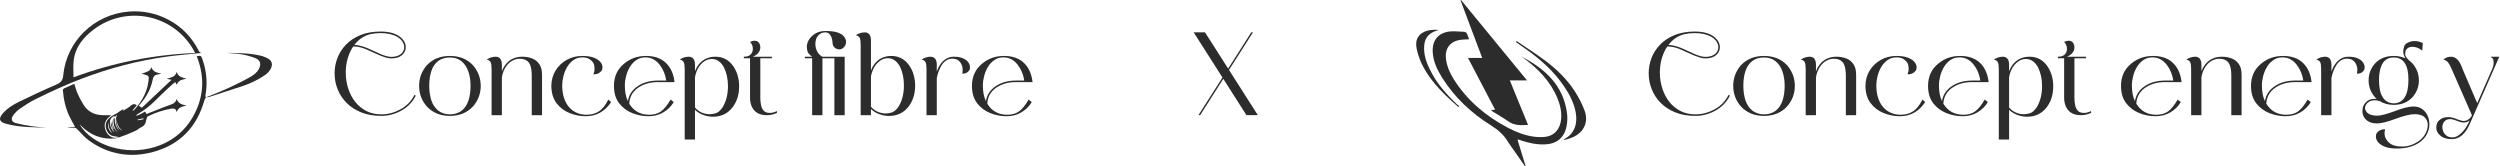 <svg width="662" height="44" viewBox="0 0 662 44" fill="none" xmlns="http://www.w3.org/2000/svg">
<g clip-path="url(#clip0_86_603)">
<path d="M54.512 25.774L54.521 25.782C54.521 25.782 54.514 25.779 54.512 25.776V25.774Z" fill="#2C2C2C"/>
<path d="M54.512 25.774C54.463 25.629 54.352 25.475 54.383 25.343C54.987 22.116 54.716 18.787 53.597 15.7C53.244 14.695 53.246 14.694 52.086 14.883C54.047 19.743 54.082 24.597 51.882 29.375C49.681 34.152 45.995 37.396 40.966 38.938C33.3 41.287 24.538 38.517 21.137 33.045C21.15 33.045 21.172 33.026 21.177 33.031C21.267 33.109 21.358 33.19 21.441 33.272C23.91 35.785 26.889 36.958 30.425 36.662C30.74 36.627 31.05 36.554 31.347 36.446C32.035 36.211 32.721 35.968 33.396 35.697C34.293 35.332 35.193 34.968 36.063 34.546C36.532 34.319 36.909 33.896 37.386 33.702C37.664 33.593 37.913 33.422 38.116 33.204C38.319 32.985 38.469 32.724 38.556 32.439C38.687 32.066 38.735 31.665 38.858 31.289C38.918 31.108 39.018 30.873 39.178 30.8C41.074 29.855 43.095 29.18 45.18 28.797C45.943 28.665 46.581 28.637 46.795 29.701C47.209 28.413 48.2 28.19 49.39 27.996C48.239 27.647 47.151 27.483 46.804 26.18C46.73 26.5 46.575 26.795 46.355 27.039C46.135 27.282 45.857 27.467 45.546 27.575C44.924 27.814 44.292 28.024 43.67 28.267C42.258 28.814 40.849 29.381 39.441 29.931C39.226 30.015 39.018 30.119 38.801 30.212C38.652 29.953 38.535 29.751 38.409 29.528C38.019 29.757 37.669 29.988 37.298 30.176C36.927 30.364 36.562 30.494 36.194 30.654L36.105 30.454C36.212 30.38 36.313 30.295 36.425 30.232C38.124 29.257 39.686 28.063 41.07 26.68C42.189 25.55 43.355 24.451 44.516 23.358C45.105 22.804 45.731 22.29 46.379 21.724C46.555 22.006 46.681 22.202 46.819 22.432C47.267 21.409 47.598 21.204 49.366 20.839C48.298 20.521 47.15 20.382 46.808 19.017C46.425 20.416 45.228 20.541 44.12 20.858L45.418 21.137L37.569 28.531L36.8 28.024C36.81 27.969 36.827 27.916 36.85 27.865C36.941 27.758 37.04 27.661 37.131 27.556C38.706 25.731 39.882 23.699 40.379 21.32C40.629 20.122 40.859 19.871 42.087 19.64C42.257 19.61 42.428 19.592 42.748 19.548C41.596 19.21 40.474 19.052 40.104 17.786C39.701 18.742 39.701 18.742 37.512 19.538C38.017 19.646 38.514 19.787 39.001 19.96C39.11 20.023 39.203 20.111 39.272 20.218C39.341 20.324 39.383 20.444 39.396 20.57C39.236 23.932 37.736 26.701 35.511 29.137C35.401 29.22 35.278 29.283 35.147 29.324L35.096 29.236L36.254 27.83C35.606 27.467 35.161 27.492 34.632 27.989C34.053 28.523 33.305 28.876 32.63 29.308L32.563 29.227C32.608 29.139 32.651 29.052 32.759 28.835C32.393 29.044 32.133 29.177 31.89 29.337C31.454 29.619 31.056 29.974 30.593 30.193C29.891 30.526 29.237 30.913 28.723 31.49C28.04 32.257 27.794 33.155 28.125 34.152C28.456 35.149 29.062 35.904 30.193 36.071C30.572 36.129 30.949 36.192 31.328 36.253C31.328 36.305 31.336 36.359 31.341 36.412C30.967 36.444 30.575 36.562 30.222 36.49C28.846 36.215 28.114 35.249 27.802 33.971C27.49 32.692 28.064 31.69 29.014 30.865L29.449 30.493C28.563 30.493 27.757 30.529 26.958 30.493C24.865 30.378 23.184 29.491 22.081 27.688C21.498 26.739 20.978 25.753 20.523 24.736C20.171 23.94 19.97 23.089 19.68 22.188C18.802 22.584 17.936 22.984 17.059 23.366C16.739 23.506 16.632 23.707 16.661 24.058C16.861 26.459 17.397 28.774 18.454 30.95C18.884 31.837 19.388 32.687 19.869 33.577L17.747 33.71C18.317 33.818 18.899 33.849 19.477 33.8C19.957 33.754 20.214 33.975 20.528 34.299C21.526 35.324 22.476 36.441 23.628 37.262C28.762 40.925 34.502 41.863 40.515 40.247C47.628 38.336 52.137 33.633 54.123 26.551C54.179 26.384 54.254 26.224 54.347 26.074C54.4 25.978 54.455 25.884 54.507 25.788L54.517 25.797C54.517 25.797 54.517 25.797 54.517 25.787L54.512 25.774ZM37.949 31.326C37.969 31.413 37.989 31.502 38.009 31.59L36.49 31.856L36.447 31.636L37.949 31.326ZM32.369 34.587C31.312 34.17 30.671 32.759 30.884 31.345C30.903 32.611 31.295 33.714 32.369 34.587ZM28.744 32.358C28.619 33.426 28.994 34.334 29.68 35.199C28.79 34.705 28.335 33.305 28.747 32.356L28.744 32.358ZM31.09 34.05C30.657 33.346 30.358 32.598 30.413 31.743C30.405 31.551 30.375 31.36 30.324 31.174L30.038 31.444C30.05 31.853 30.038 32.265 30.082 32.671C30.188 33.583 30.606 34.43 31.266 35.07C30.146 34.248 29.715 33.127 29.857 31.757C29.523 32.565 29.784 33.327 30.084 34.087L29.875 34.133C29.7 33.453 29.524 32.775 29.371 32.174C29.2 33.179 29.638 34.085 30.348 34.976C29.635 34.574 29.176 33.592 29.099 32.644C29.032 31.807 29.349 31.224 30.058 30.808C30.305 30.662 30.34 30.685 30.358 31.034C30.502 30.865 30.645 30.697 30.788 30.526L30.94 30.569C30.354 32.079 30.748 33.38 31.626 34.633C31.429 34.456 31.249 34.261 31.09 34.05Z" fill="#2C2C2C"/>
<path d="M53.407 14.026C53.544 14.03 53.681 14.017 53.813 13.985L53.407 14.026ZM52.587 13.37C50.789 9.867 48.181 7.123 44.694 5.276C41.395 3.495 37.64 2.732 33.904 3.083C24.922 3.879 17.603 10.926 16.749 19.911C16.608 21.377 16.039 21.922 14.806 22.447C11.506 23.855 8.25 25.379 5.025 26.954C3.413 27.741 1.873 28.706 0.689 30.098C-0.43 31.426 -0.192 32.267 1.475 32.735C5.053 33.74 8.738 33.711 12.396 33.776C11.117 33.673 9.838 33.632 8.578 33.448C7.097 33.249 5.629 32.961 4.182 32.587C3.048 32.281 2.805 31.459 3.517 30.517C3.994 29.856 4.575 29.275 5.237 28.797C6.601 27.867 7.997 26.949 9.476 26.222C13.45 24.269 17.472 22.412 21.617 20.836C29.024 18.025 36.628 16.011 44.484 14.953C47.407 14.56 50.353 14.331 53.415 14.023C52.998 14.007 52.785 13.752 52.587 13.37ZM19.463 20.485C19.463 19.028 19.357 17.659 19.482 16.312C19.832 12.542 22.029 9.875 24.945 7.712C26.994 6.184 29.35 5.111 31.852 4.568C34.353 4.024 36.943 4.022 39.446 4.561C41.949 5.101 44.306 6.169 46.358 7.695C48.41 9.22 50.11 11.166 51.341 13.402C51.436 13.574 51.512 13.756 51.65 14.039C40.643 14.457 29.776 16.633 19.463 20.485Z" fill="#2C2C2C"/>
<path d="M54.512 25.774H54.552L54.52 25.787L54.511 25.779L54.512 25.774Z" fill="#2C2C2C"/>
<path d="M71.755 18.076C71.388 18.83 70.818 19.469 70.108 19.92C68.337 21.116 66.409 22.065 64.379 22.739C61.411 23.733 58.431 24.694 55.452 25.655C55.183 25.721 54.907 25.758 54.629 25.765H54.56C58.535 24.233 62.441 22.546 66.154 20.442C67.137 19.887 68.042 19.262 68.576 18.213C69.186 17.017 68.966 15.95 67.716 15.431C66.481 14.936 65.193 14.581 63.878 14.372C62.45 14.131 60.985 14.109 59.733 14.009C62.688 14.025 65.85 14.021 68.949 14.725C69.705 14.9 70.43 15.189 71.098 15.582C72.037 16.151 72.221 17.071 71.755 18.076Z" fill="#2C2C2C"/>
</g>
<path d="M100.99 30.69C98.959 30.69 97.172 30.378 95.629 29.753C94.096 29.128 92.811 28.293 91.776 27.248C90.741 26.193 89.96 25.012 89.433 23.703C88.876 22.346 88.598 20.91 88.598 19.396C88.598 18.059 88.837 16.74 89.315 15.441C89.794 14.143 90.541 12.956 91.557 11.882C92.572 10.808 93.852 9.953 95.394 9.318C96.938 8.674 98.744 8.352 100.814 8.352C103.529 8.352 105.482 9.055 106.674 10.461C107.191 11.076 107.45 11.76 107.45 12.512C107.45 13.195 107.201 13.81 106.703 14.357C105.98 15.1 104.97 15.471 103.671 15.471C103.183 15.471 102.694 15.398 102.206 15.251C101.415 15.026 100.326 14.592 98.939 13.947C98.529 13.752 98.114 13.562 97.694 13.376C96.19 12.663 94.862 12.307 93.71 12.307H93.534C93.378 12.521 93.236 12.746 93.109 12.98C92.074 14.826 91.557 16.916 91.557 19.25C91.557 20.715 91.786 22.145 92.245 23.542C92.665 24.811 93.27 25.954 94.061 26.97C94.862 27.976 95.839 28.781 96.991 29.387C98.153 29.982 99.486 30.28 100.99 30.28C102.699 30.28 104.359 29.851 105.971 28.991C107.641 28.102 108.896 26.818 109.735 25.139L110.102 25.314L110.014 25.505C109.135 27.165 107.855 28.444 106.176 29.343C104.506 30.241 102.777 30.69 100.99 30.69ZM103.671 15.06C104.853 15.06 105.761 14.733 106.396 14.079C106.825 13.61 107.04 13.083 107.04 12.497C107.04 12.321 107.021 12.141 106.981 11.955C106.757 11.057 106.176 10.334 105.238 9.787C104.066 9.104 102.592 8.762 100.814 8.762C99.848 8.762 98.949 8.854 98.119 9.04C97.299 9.226 96.532 9.548 95.819 10.007C95.116 10.466 94.452 11.096 93.827 11.896C94.11 11.896 94.394 11.921 94.677 11.97C95.78 12.175 96.845 12.517 97.87 12.995C99.618 13.796 100.639 14.26 100.932 14.387C102.006 14.836 102.919 15.06 103.671 15.06ZM119.462 30.705H118.803V30.69C116.439 30.612 114.521 29.787 113.046 28.215C111.669 26.652 110.98 24.831 110.98 22.751C110.98 20.681 111.659 18.859 113.017 17.287C114.56 15.637 116.601 14.812 119.14 14.812C121.669 14.812 123.705 15.637 125.248 17.287C126.605 18.859 127.289 20.681 127.299 22.751C127.289 24.831 126.596 26.652 125.219 28.215C123.744 29.787 121.825 30.612 119.462 30.69V30.705ZM119.14 30.295C120.429 30.256 121.474 29.919 122.274 29.284C123.085 28.64 123.676 27.751 124.047 26.618C124.418 25.485 124.604 24.182 124.604 22.707C124.604 21.291 124.403 20.017 124.003 18.884C123.603 17.751 122.997 16.857 122.187 16.203C121.376 15.549 120.36 15.222 119.14 15.222C117.89 15.222 116.859 15.529 116.049 16.145C115.238 16.75 114.638 17.614 114.247 18.737C113.856 19.86 113.661 21.179 113.661 22.692C113.661 24.128 113.847 25.417 114.218 26.56C114.599 27.692 115.194 28.591 116.005 29.255C116.815 29.909 117.86 30.256 119.14 30.295ZM143.529 30.5H140.805V20.056C140.805 18.679 140.629 17.644 140.277 16.95C139.799 16.023 138.896 15.559 137.567 15.559C136.972 15.559 136.371 15.71 135.766 16.013C135.17 16.315 134.633 16.774 134.154 17.39C133.51 18.259 133.09 19.279 132.895 20.451V30.5H130.17V18.269C130.17 17.458 130.092 16.872 129.936 16.511C129.779 16.149 129.428 15.9 128.881 15.764C129.613 15.285 130.39 15.036 131.21 15.017C132.333 15.017 132.895 15.739 132.895 17.185V18.855C133.119 18.239 133.427 17.673 133.817 17.155C134.911 15.729 136.41 15.017 138.314 15.017C139.271 15.017 140.146 15.173 140.937 15.485C141.728 15.798 142.357 16.306 142.826 17.009C143.295 17.702 143.529 18.625 143.529 19.777V30.5ZM155.116 30.778C153.632 30.778 152.191 30.495 150.795 29.929C149.398 29.362 148.251 28.488 147.353 27.307C146.464 26.115 146.01 24.597 145.99 22.751C146.01 21.218 146.386 19.855 147.118 18.664C147.86 17.473 148.847 16.535 150.077 15.852C151.317 15.158 152.689 14.812 154.193 14.812C155.492 14.812 156.542 14.977 157.343 15.31C158.144 15.642 158.72 16.047 159.071 16.525C159.384 16.945 159.54 17.37 159.54 17.8C159.54 17.858 159.521 18.024 159.481 18.298C159.452 18.561 159.232 18.859 158.822 19.191C158.412 19.523 157.846 19.689 157.123 19.689C157.338 19.172 157.445 18.659 157.445 18.151C157.445 17.966 157.406 17.653 157.328 17.214C157.25 16.774 156.942 16.33 156.405 15.881C155.878 15.422 155.15 15.192 154.223 15.192C153.314 15.192 152.523 15.432 151.85 15.91C151.186 16.379 150.629 16.989 150.18 17.741C149.74 18.493 149.413 19.299 149.198 20.158C148.983 21.018 148.876 21.833 148.876 22.605C148.876 23.952 149.052 25.114 149.403 26.091C150.067 27.966 151.21 29.24 152.831 29.914C153.583 30.227 154.408 30.383 155.307 30.383C156.566 30.383 157.655 30.09 158.573 29.504C159.501 28.918 160.336 27.873 161.078 26.369L161.825 27.028C160.155 29.528 157.919 30.778 155.116 30.778ZM171.698 30.778C170.224 30.778 168.783 30.495 167.377 29.929C165.98 29.362 164.828 28.488 163.92 27.307C163.021 26.115 162.572 24.597 162.572 22.751C162.572 20.251 163.49 18.269 165.326 16.804C166.938 15.476 168.847 14.812 171.054 14.812C173.261 14.812 174.999 15.407 176.269 16.599C177.548 17.79 178.319 19.431 178.583 21.52L178.612 21.74H174.232C172.025 21.74 170.18 22.307 168.695 23.439C167.387 24.475 166.698 25.817 166.63 27.468C167.821 29.411 169.579 30.383 171.903 30.383C173.144 30.383 174.179 30.095 175.009 29.519C175.839 28.933 176.693 27.883 177.572 26.369L178.407 27.028C177.724 28.19 176.762 29.123 175.521 29.826C174.408 30.461 173.134 30.778 171.698 30.778ZM166.264 26.779C166.498 25.295 167.226 24.074 168.446 23.117C169.979 21.926 171.908 21.33 174.232 21.33H176.415C176.19 19.758 175.624 18.381 174.716 17.199C173.69 15.861 172.426 15.192 170.922 15.192C169.994 15.192 169.188 15.427 168.505 15.896C167.821 16.364 167.255 16.97 166.806 17.712C166.356 18.454 166.02 19.26 165.795 20.129C165.57 20.988 165.458 21.814 165.458 22.605C165.458 24.284 165.727 25.676 166.264 26.779ZM184.032 36.945H181.308V18.269C181.308 17.458 181.225 16.872 181.059 16.511C180.902 16.149 180.551 15.9 180.004 15.764C180.736 15.285 181.518 15.036 182.348 15.017C183.471 15.017 184.032 15.739 184.032 17.185V18.855C184.257 18.239 184.564 17.673 184.955 17.155C186.049 15.729 187.548 15.017 189.452 15.017C191.415 15.017 192.987 15.852 194.169 17.521C195.204 19.045 195.722 20.822 195.722 22.854C195.722 25.041 195.146 26.892 193.993 28.405C192.714 30.075 190.976 30.91 188.778 30.91C187.938 30.91 187.089 30.754 186.229 30.441C185.38 30.129 184.647 29.675 184.032 29.079V36.945ZM187.885 30.251C188.256 30.251 188.764 30.178 189.408 30.031C190.053 29.875 190.678 29.367 191.283 28.508C192.27 26.955 192.763 25.041 192.763 22.766C192.763 20.93 192.411 19.294 191.708 17.858C190.897 16.364 189.818 15.617 188.471 15.617C187.309 15.617 186.249 16.208 185.292 17.39C184.647 18.259 184.228 19.279 184.032 20.451V28.479C184.638 29.182 185.39 29.685 186.288 29.987C186.815 30.163 187.348 30.251 187.885 30.251ZM203.031 30.5C201.117 30.5 199.809 29.763 199.105 28.288C198.773 27.595 198.607 26.794 198.607 25.886V15.427H196.967V15.017C197.68 15.017 198.222 14.87 198.593 14.577C199.101 14.177 199.354 13.64 199.354 12.966C199.354 12.224 199.105 11.604 198.607 11.105C199.047 10.891 199.438 10.783 199.779 10.783C200.561 10.783 201.059 11.188 201.273 11.999C201.312 12.165 201.332 12.336 201.332 12.512C201.332 13.605 200.678 14.44 199.369 15.017H204.394V15.427H201.332V25.886C201.332 26.53 201.391 27.16 201.508 27.775C201.625 28.391 201.859 28.898 202.211 29.299C202.572 29.699 203.114 29.899 203.837 29.899C204.472 29.899 205.106 29.733 205.741 29.401V29.885C204.921 30.295 204.018 30.5 203.031 30.5ZM223.671 30.5H220.946V15.427H217.782V30.5H215.058V15.427H213.109V15.017H215.058C214.306 14.47 213.881 13.952 213.783 13.464C213.695 12.976 213.651 12.624 213.651 12.409C213.651 11.872 213.783 11.34 214.047 10.812C214.408 10.08 214.979 9.465 215.761 8.967C216.552 8.459 217.499 8.205 218.603 8.205C220.028 8.205 221.132 8.352 221.913 8.645C222.694 8.938 223.241 9.309 223.554 9.758C223.876 10.197 224.037 10.656 224.037 11.135C224.027 11.662 223.842 12.116 223.48 12.497C223.129 12.878 222.738 13.068 222.309 13.068C221.762 13.068 221.312 12.898 220.961 12.556C220.619 12.214 220.448 11.774 220.448 11.237C220.409 10.476 220.224 9.841 219.892 9.333C219.56 8.825 219.135 8.571 218.617 8.571C217.934 8.571 217.382 8.752 216.962 9.113C216.542 9.465 216.259 9.875 216.112 10.344C215.976 10.803 215.907 11.232 215.907 11.633C215.907 12.434 216.112 13.171 216.522 13.845C216.825 14.352 217.245 14.743 217.782 15.017H223.671V30.5ZM235.375 30.705C234.545 30.705 233.7 30.549 232.841 30.236C231.991 29.924 231.254 29.47 230.629 28.874V30.5H227.904V11.823C227.904 11.013 227.826 10.427 227.67 10.065C227.514 9.704 227.162 9.455 226.615 9.318C227.348 8.84 228.129 8.591 228.959 8.571C230.072 8.571 230.629 9.294 230.629 10.739V18.649C230.854 18.034 231.161 17.468 231.552 16.95C232.646 15.524 234.149 14.812 236.063 14.812C237.04 14.812 237.929 15.031 238.729 15.471C239.53 15.9 240.204 16.516 240.751 17.316C241.308 18.107 241.708 18.967 241.952 19.895C242.206 20.812 242.333 21.73 242.333 22.648C242.333 24.816 241.757 26.667 240.604 28.2C239.325 29.87 237.582 30.705 235.375 30.705ZM234.496 30.046C234.867 30.046 235.37 29.973 236.005 29.826C236.649 29.67 237.279 29.162 237.895 28.303C238.871 26.75 239.359 24.855 239.359 22.619C239.359 20.754 239.013 19.099 238.319 17.653C237.509 16.159 236.43 15.412 235.082 15.412C233.92 15.412 232.86 16.003 231.903 17.185C231.259 18.054 230.834 19.074 230.629 20.246V28.273C231.244 28.977 232.001 29.48 232.899 29.782C233.427 29.958 233.959 30.046 234.496 30.046ZM248.061 30.5H245.336V18.269C245.336 17.458 245.258 16.872 245.102 16.511C244.945 16.149 244.594 15.9 244.047 15.764C244.779 15.285 245.556 15.036 246.376 15.017C247.499 15.017 248.061 15.739 248.061 17.185V18.928C248.305 18.215 248.632 17.565 249.042 16.98C249.452 16.394 249.95 15.92 250.536 15.559C251.132 15.197 251.811 15.017 252.572 15.017C253.598 15.017 254.433 15.168 255.077 15.471C255.722 15.773 256.186 16.149 256.469 16.599C256.723 16.989 256.85 17.38 256.85 17.77C256.85 17.829 256.84 17.98 256.82 18.225C256.801 18.469 256.615 18.747 256.264 19.06C255.922 19.362 255.438 19.514 254.813 19.514C254.882 19.133 254.916 18.776 254.916 18.444C254.916 17.702 254.687 17.033 254.228 16.438C253.769 15.832 253.095 15.529 252.206 15.529C251.034 15.529 250.067 16.13 249.306 17.331C248.681 18.405 248.266 19.523 248.061 20.686V30.5ZM266.503 30.778C265.028 30.778 263.588 30.495 262.182 29.929C260.785 29.362 259.633 28.488 258.725 27.307C257.826 26.115 257.377 24.597 257.377 22.751C257.377 20.251 258.295 18.269 260.131 16.804C261.742 15.476 263.651 14.812 265.858 14.812C268.065 14.812 269.804 15.407 271.073 16.599C272.353 17.79 273.124 19.431 273.388 21.52L273.417 21.74H269.037C266.83 21.74 264.984 22.307 263.5 23.439C262.191 24.475 261.503 25.817 261.435 27.468C262.626 29.411 264.384 30.383 266.708 30.383C267.948 30.383 268.983 30.095 269.813 29.519C270.644 28.933 271.498 27.883 272.377 26.369L273.212 27.028C272.528 28.19 271.566 29.123 270.326 29.826C269.213 30.461 267.938 30.778 266.503 30.778ZM261.068 26.779C261.303 25.295 262.03 24.074 263.251 23.117C264.784 21.926 266.713 21.33 269.037 21.33H271.22C270.995 19.758 270.429 18.381 269.521 17.199C268.495 15.861 267.23 15.192 265.727 15.192C264.799 15.192 263.993 15.427 263.31 15.896C262.626 16.364 262.06 16.97 261.61 17.712C261.161 18.454 260.824 19.26 260.6 20.129C260.375 20.988 260.263 21.814 260.263 22.605C260.263 24.284 260.531 25.676 261.068 26.779Z" fill="#2C2C2C"/>
<path d="M333.069 30.485H330.052L323.929 20.876L317.806 30.485H317.352L323.709 20.524L316.077 8.557H319.08L325.218 18.166L331.341 8.557H331.795L325.438 18.518L333.069 30.485Z" fill="#2C2C2C"/>
<g clip-path="url(#clip1_86_603)">
<path d="M404.624 33.075C402.768 33.196 401.051 33.273 399.479 32.188C398.004 31.169 396.444 30.275 394.923 29.326L394.999 29.117L395.902 29.042C393.507 24.469 391.149 19.962 388.725 15.341H392.487L386.747 0.079L386.873 0C392.664 7.055 398.458 14.108 404.349 21.282H399.798L404.624 33.075Z" fill="#2C2C2C"/>
<path d="M414.833 33.394C414.231 36.543 412.14 38.177 408.863 38.247C406.726 38.294 404.685 37.82 402.674 37.151C402.461 37.08 402.25 37 402.035 36.935C401.997 36.924 401.946 36.959 401.836 36.992C402.194 38.165 402.552 39.337 402.909 40.506C403.261 41.645 403.618 42.785 403.971 43.924L403.804 44C402.786 42.546 401.768 41.091 400.75 39.634C400.259 38.932 399.734 38.253 399.294 37.516C398.197 35.7 396.709 34.379 394.885 33.244C389.646 29.988 385.189 25.841 381.875 20.562C380.554 18.458 379.487 16.225 379.377 13.676C379.245 10.582 380.982 8.572 384.058 8.318C385.195 8.223 386.354 8.383 387.503 8.403C388.125 8.413 388.46 8.706 388.612 9.302C388.73 9.676 388.868 10.044 389.025 10.403C388.235 10.449 387.494 10.444 386.768 10.541C383.966 10.913 382.507 12.888 382.904 15.712C383.172 17.62 383.921 19.343 384.935 20.957C388.52 26.642 393.486 30.793 399.372 33.869C401.537 35.004 403.807 35.885 406.248 36.196C407.192 36.323 408.147 36.342 409.095 36.251C411.574 35.987 413.168 34.176 413.393 31.501C413.559 29.541 413.112 27.69 412.364 25.902C410.512 21.482 407.291 18.221 403.526 15.43C403.284 15.252 403.031 15.091 402.783 14.922C409.019 18.134 413.932 22.47 414.94 29.934C415.088 31.086 415.052 32.254 414.833 33.394Z" fill="#2C2C2C"/>
<path d="M416.595 36.288C416.066 36.515 415.524 36.708 414.972 36.867C414.695 36.954 414.403 36.989 414.01 37.069C414.147 36.918 414.188 36.848 414.248 36.817C416.926 35.438 417.784 32.764 417.257 29.804C416.788 27.198 415.575 24.92 414.097 22.765C411.389 18.802 407.88 15.678 403.986 12.955C403.124 12.349 402.268 11.744 401.409 11.131L401.609 10.878C404.048 12.535 406.543 14.118 408.914 15.872C412.035 18.175 414.854 20.854 416.977 24.134C418.034 25.749 418.914 27.474 419.601 29.279C420.706 32.262 419.458 34.954 416.595 36.288Z" fill="#2C2C2C"/>
<path d="M386.4 28.099L386.166 28.337C385.078 27.347 383.96 26.388 382.91 25.359C380.239 22.742 377.821 19.911 376.276 16.461C375.771 15.311 375.385 14.111 375.126 12.881C374.598 10.437 375.746 8.644 378.163 8.076C379.067 7.887 379.995 7.84 380.913 7.937C380.803 7.976 380.696 8.019 380.585 8.053C378.131 8.81 377.078 10.246 377.097 12.847C377.114 15.241 378.053 17.354 379.15 19.409C380.83 22.559 383.223 25.133 385.752 27.591C385.959 27.772 386.175 27.942 386.4 28.099Z" fill="#2C2C2C"/>
</g>
<path d="M448.966 30.69C446.935 30.69 445.147 30.378 443.604 29.753C442.071 29.128 440.787 28.293 439.752 27.248C438.717 26.193 437.936 25.012 437.408 23.703C436.852 22.346 436.573 20.91 436.573 19.396C436.573 18.059 436.812 16.74 437.291 15.441C437.77 14.143 438.517 12.956 439.532 11.882C440.548 10.808 441.827 9.953 443.37 9.318C444.913 8.674 446.72 8.352 448.79 8.352C451.505 8.352 453.458 9.055 454.649 10.461C455.167 11.076 455.426 11.76 455.426 12.512C455.426 13.195 455.177 13.81 454.679 14.357C453.956 15.1 452.945 15.471 451.646 15.471C451.158 15.471 450.67 15.398 450.182 15.251C449.391 15.026 448.302 14.592 446.915 13.947C446.505 13.752 446.09 13.562 445.67 13.376C444.166 12.663 442.838 12.307 441.686 12.307H441.51C441.354 12.521 441.212 12.746 441.085 12.98C440.05 14.826 439.532 16.916 439.532 19.25C439.532 20.715 439.762 22.145 440.221 23.542C440.641 24.811 441.246 25.954 442.037 26.97C442.838 27.976 443.814 28.781 444.967 29.387C446.129 29.982 447.462 30.28 448.966 30.28C450.675 30.28 452.335 29.851 453.946 28.991C455.616 28.102 456.871 26.818 457.711 25.139L458.077 25.314L457.989 25.505C457.11 27.165 455.831 28.444 454.151 29.343C452.481 30.241 450.753 30.69 448.966 30.69ZM451.646 15.06C452.828 15.06 453.736 14.733 454.371 14.079C454.801 13.61 455.016 13.083 455.016 12.497C455.016 12.321 454.996 12.141 454.957 11.955C454.732 11.057 454.151 10.334 453.214 9.787C452.042 9.104 450.567 8.762 448.79 8.762C447.823 8.762 446.925 8.854 446.095 9.04C445.274 9.226 444.508 9.548 443.795 10.007C443.092 10.466 442.428 11.096 441.803 11.896C442.086 11.896 442.369 11.921 442.652 11.97C443.756 12.175 444.82 12.517 445.846 12.995C447.594 13.796 448.614 14.26 448.907 14.387C449.981 14.836 450.895 15.06 451.646 15.06ZM467.438 30.705H466.778V30.69C464.415 30.612 462.496 29.787 461.021 28.215C459.645 26.652 458.956 24.831 458.956 22.751C458.956 20.681 459.635 18.859 460.992 17.287C462.535 15.637 464.576 14.812 467.115 14.812C469.645 14.812 471.681 15.637 473.224 17.287C474.581 18.859 475.265 20.681 475.274 22.751C475.265 24.831 474.571 26.652 473.194 28.215C471.72 29.787 469.801 30.612 467.438 30.69V30.705ZM467.115 30.295C468.404 30.256 469.449 29.919 470.25 29.284C471.061 28.64 471.651 27.751 472.022 26.618C472.394 25.485 472.579 24.182 472.579 22.707C472.579 21.291 472.379 20.017 471.979 18.884C471.578 17.751 470.973 16.857 470.162 16.203C469.352 15.549 468.336 15.222 467.115 15.222C465.865 15.222 464.835 15.529 464.024 16.145C463.214 16.75 462.613 17.614 462.223 18.737C461.832 19.86 461.637 21.179 461.637 22.692C461.637 24.128 461.822 25.417 462.193 26.56C462.574 27.692 463.17 28.591 463.98 29.255C464.791 29.909 465.836 30.256 467.115 30.295ZM491.505 30.5H488.78V20.056C488.78 18.679 488.604 17.644 488.253 16.95C487.774 16.023 486.871 15.559 485.543 15.559C484.947 15.559 484.347 15.71 483.741 16.013C483.146 16.315 482.608 16.774 482.13 17.39C481.485 18.259 481.065 19.279 480.87 20.451V30.5H478.146V18.269C478.146 17.458 478.067 16.872 477.911 16.511C477.755 16.149 477.403 15.9 476.856 15.764C477.589 15.285 478.365 15.036 479.186 15.017C480.309 15.017 480.87 15.739 480.87 17.185V18.855C481.095 18.239 481.402 17.673 481.793 17.155C482.887 15.729 484.386 15.017 486.29 15.017C487.247 15.017 488.121 15.173 488.912 15.485C489.703 15.798 490.333 16.306 490.802 17.009C491.271 17.702 491.505 18.625 491.505 19.777V30.5ZM503.092 30.778C501.607 30.778 500.167 30.495 498.771 29.929C497.374 29.362 496.227 28.488 495.328 27.307C494.439 26.115 493.985 24.597 493.966 22.751C493.985 21.218 494.361 19.855 495.094 18.664C495.836 17.473 496.822 16.535 498.053 15.852C499.293 15.158 500.665 14.812 502.169 14.812C503.468 14.812 504.518 14.977 505.318 15.31C506.119 15.642 506.695 16.047 507.047 16.525C507.359 16.945 507.516 17.37 507.516 17.8C507.516 17.858 507.496 18.024 507.457 18.298C507.428 18.561 507.208 18.859 506.798 19.191C506.388 19.523 505.821 19.689 505.099 19.689C505.313 19.172 505.421 18.659 505.421 18.151C505.421 17.966 505.382 17.653 505.304 17.214C505.226 16.774 504.918 16.33 504.381 15.881C503.854 15.422 503.126 15.192 502.198 15.192C501.29 15.192 500.499 15.432 499.825 15.91C499.161 16.379 498.604 16.989 498.155 17.741C497.716 18.493 497.389 19.299 497.174 20.158C496.959 21.018 496.852 21.833 496.852 22.605C496.852 23.952 497.027 25.114 497.379 26.091C498.043 27.966 499.186 29.24 500.807 29.914C501.559 30.227 502.384 30.383 503.282 30.383C504.542 30.383 505.631 30.09 506.549 29.504C507.477 28.918 508.312 27.873 509.054 26.369L509.801 27.028C508.131 29.528 505.895 30.778 503.092 30.778ZM519.674 30.778C518.199 30.778 516.759 30.495 515.353 29.929C513.956 29.362 512.804 28.488 511.896 27.307C510.997 26.115 510.548 24.597 510.548 22.751C510.548 20.251 511.466 18.269 513.302 16.804C514.913 15.476 516.822 14.812 519.029 14.812C521.236 14.812 522.975 15.407 524.244 16.599C525.523 17.79 526.295 19.431 526.559 21.52L526.588 21.74H522.208C520.001 21.74 518.155 22.307 516.671 23.439C515.362 24.475 514.674 25.817 514.605 27.468C515.797 29.411 517.555 30.383 519.879 30.383C521.119 30.383 522.154 30.095 522.984 29.519C523.814 28.933 524.669 27.883 525.548 26.369L526.383 27.028C525.699 28.19 524.737 29.123 523.497 29.826C522.384 30.461 521.109 30.778 519.674 30.778ZM514.239 26.779C514.474 25.295 515.201 24.074 516.422 23.117C517.955 21.926 519.884 21.33 522.208 21.33H524.391C524.166 19.758 523.6 18.381 522.691 17.199C521.666 15.861 520.401 15.192 518.897 15.192C517.97 15.192 517.164 15.427 516.48 15.896C515.797 16.364 515.23 16.97 514.781 17.712C514.332 18.454 513.995 19.26 513.771 20.129C513.546 20.988 513.434 21.814 513.434 22.605C513.434 24.284 513.702 25.676 514.239 26.779ZM532.008 36.945H529.283V18.269C529.283 17.458 529.2 16.872 529.034 16.511C528.878 16.149 528.526 15.9 527.979 15.764C528.712 15.285 529.493 15.036 530.323 15.017C531.446 15.017 532.008 15.739 532.008 17.185V18.855C532.232 18.239 532.54 17.673 532.931 17.155C534.024 15.729 535.523 15.017 537.428 15.017C539.391 15.017 540.963 15.852 542.145 17.521C543.18 19.045 543.697 20.822 543.697 22.854C543.697 25.041 543.121 26.892 541.969 28.405C540.689 30.075 538.951 30.91 536.754 30.91C535.914 30.91 535.064 30.754 534.205 30.441C533.355 30.129 532.623 29.675 532.008 29.079V36.945ZM535.86 30.251C536.231 30.251 536.739 30.178 537.384 30.031C538.028 29.875 538.653 29.367 539.259 28.508C540.245 26.955 540.738 25.041 540.738 22.766C540.738 20.93 540.387 19.294 539.684 17.858C538.873 16.364 537.794 15.617 536.446 15.617C535.284 15.617 534.225 16.208 533.268 17.39C532.623 18.259 532.203 19.279 532.008 20.451V28.479C532.613 29.182 533.365 29.685 534.264 29.987C534.791 30.163 535.323 30.251 535.86 30.251ZM551.007 30.5C549.093 30.5 547.784 29.763 547.081 28.288C546.749 27.595 546.583 26.794 546.583 25.886V15.427H544.942V15.017C545.655 15.017 546.197 14.87 546.568 14.577C547.076 14.177 547.33 13.64 547.33 12.966C547.33 12.224 547.081 11.604 546.583 11.105C547.022 10.891 547.413 10.783 547.755 10.783C548.536 10.783 549.034 11.188 549.249 11.999C549.288 12.165 549.308 12.336 549.308 12.512C549.308 13.605 548.653 14.44 547.345 15.017H552.369V15.427H549.308V25.886C549.308 26.53 549.366 27.16 549.483 27.775C549.601 28.391 549.835 28.898 550.187 29.299C550.548 29.699 551.09 29.899 551.812 29.899C552.447 29.899 553.082 29.733 553.717 29.401V29.885C552.896 30.295 551.993 30.5 551.007 30.5ZM570.768 30.778C569.293 30.778 567.853 30.495 566.446 29.929C565.05 29.362 563.897 28.488 562.989 27.307C562.091 26.115 561.642 24.597 561.642 22.751C561.642 20.251 562.56 18.269 564.396 16.804C566.007 15.476 567.916 14.812 570.123 14.812C572.33 14.812 574.068 15.407 575.338 16.599C576.617 17.79 577.389 19.431 577.652 21.52L577.682 21.74H573.302C571.095 21.74 569.249 22.307 567.765 23.439C566.456 24.475 565.768 25.817 565.699 27.468C566.891 29.411 568.648 30.383 570.973 30.383C572.213 30.383 573.248 30.095 574.078 29.519C574.908 28.933 575.763 27.883 576.642 26.369L577.477 27.028C576.793 28.19 575.831 29.123 574.591 29.826C573.478 30.461 572.203 30.778 570.768 30.778ZM565.333 26.779C565.567 25.295 566.295 24.074 567.516 23.117C569.049 21.926 570.978 21.33 573.302 21.33H575.484C575.26 19.758 574.693 18.381 573.785 17.199C572.76 15.861 571.495 15.192 569.991 15.192C569.063 15.192 568.258 15.427 567.574 15.896C566.891 16.364 566.324 16.97 565.875 17.712C565.426 18.454 565.089 19.26 564.864 20.129C564.64 20.988 564.527 21.814 564.527 22.605C564.527 24.284 564.796 25.676 565.333 26.779ZM593.575 30.5H590.851V20.056C590.851 18.679 590.675 17.644 590.323 16.95C589.845 16.023 588.941 15.559 587.613 15.559C587.018 15.559 586.417 15.71 585.812 16.013C585.216 16.315 584.679 16.774 584.2 17.39C583.556 18.259 583.136 19.279 582.94 20.451V30.5H580.216V18.269C580.216 17.458 580.138 16.872 579.981 16.511C579.825 16.149 579.474 15.9 578.927 15.764C579.659 15.285 580.436 15.036 581.256 15.017C582.379 15.017 582.94 15.739 582.94 17.185V18.855C583.165 18.239 583.473 17.673 583.863 17.155C584.957 15.729 586.456 15.017 588.36 15.017C589.317 15.017 590.191 15.173 590.982 15.485C591.773 15.798 592.403 16.306 592.872 17.009C593.341 17.702 593.575 18.625 593.575 19.777V30.5ZM605.191 30.778C603.717 30.778 602.276 30.495 600.87 29.929C599.474 29.362 598.321 28.488 597.413 27.307C596.515 26.115 596.065 24.597 596.065 22.751C596.065 20.251 596.983 18.269 598.819 16.804C600.431 15.476 602.34 14.812 604.547 14.812C606.754 14.812 608.492 15.407 609.762 16.599C611.041 17.79 611.812 19.431 612.076 21.52L612.105 21.74H607.726C605.519 21.74 603.673 22.307 602.188 23.439C600.88 24.475 600.191 25.817 600.123 27.468C601.314 29.411 603.072 30.383 605.396 30.383C606.637 30.383 607.672 30.095 608.502 29.519C609.332 28.933 610.187 27.883 611.065 26.369L611.9 27.028C611.217 28.19 610.255 29.123 609.015 29.826C607.901 30.461 606.627 30.778 605.191 30.778ZM599.757 26.779C599.991 25.295 600.719 24.074 601.939 23.117C603.473 21.926 605.401 21.33 607.726 21.33H609.908C609.684 19.758 609.117 18.381 608.209 17.199C607.184 15.861 605.919 15.192 604.415 15.192C603.487 15.192 602.682 15.427 601.998 15.896C601.314 16.364 600.748 16.97 600.299 17.712C599.85 18.454 599.513 19.26 599.288 20.129C599.063 20.988 598.951 21.814 598.951 22.605C598.951 24.284 599.22 25.676 599.757 26.779ZM617.364 30.5H614.64V18.269C614.64 17.458 614.562 16.872 614.405 16.511C614.249 16.149 613.897 15.9 613.351 15.764C614.083 15.285 614.859 15.036 615.68 15.017C616.803 15.017 617.364 15.739 617.364 17.185V18.928C617.608 18.215 617.936 17.565 618.346 16.98C618.756 16.394 619.254 15.92 619.84 15.559C620.436 15.197 621.114 15.017 621.876 15.017C622.901 15.017 623.736 15.168 624.381 15.471C625.025 15.773 625.489 16.149 625.772 16.599C626.026 16.989 626.153 17.38 626.153 17.77C626.153 17.829 626.144 17.98 626.124 18.225C626.104 18.469 625.919 18.747 625.567 19.06C625.226 19.362 624.742 19.514 624.117 19.514C624.186 19.133 624.22 18.776 624.22 18.444C624.22 17.702 623.99 17.033 623.531 16.438C623.072 15.832 622.398 15.529 621.51 15.529C620.338 15.529 619.371 16.13 618.609 17.331C617.984 18.405 617.569 19.523 617.364 20.686V30.5ZM634.664 39.333C633.316 39.333 632.228 39.157 631.397 38.806C630.577 38.464 629.986 38.039 629.625 37.531C629.303 37.092 629.142 36.648 629.142 36.198C629.142 36.14 629.156 35.969 629.186 35.685C629.215 35.402 629.439 35.085 629.859 34.733C630.279 34.392 630.855 34.221 631.588 34.221C631.48 34.621 631.427 34.997 631.427 35.349C631.427 36.218 631.803 37.009 632.555 37.722C633.307 38.444 634.479 38.806 636.07 38.806C637.672 38.806 639.176 38.298 640.582 37.282C641.793 36.394 642.54 35.212 642.823 33.737C642.862 33.493 642.882 33.264 642.882 33.049C642.882 32.287 642.608 31.628 642.062 31.071C641.515 30.515 640.621 30.236 639.381 30.236C638.268 30.236 636.598 30.642 634.371 31.452C632.184 32.273 630.538 32.683 629.435 32.683C628.429 32.683 627.628 32.482 627.032 32.082C626.056 31.438 625.567 30.539 625.567 29.387C625.567 29.201 625.602 28.908 625.67 28.508C625.748 28.098 625.992 27.653 626.402 27.175C626.979 26.501 627.779 26.164 628.805 26.164C628.99 26.164 629.171 26.174 629.347 26.193C629.19 26.057 629.039 25.905 628.893 25.739C627.779 24.47 627.218 22.985 627.208 21.286C627.208 19.597 627.765 18.112 628.878 16.833C630.128 15.485 631.788 14.812 633.858 14.812C634.942 14.812 635.973 15.021 636.949 15.441C636.568 14.807 636.378 14.187 636.378 13.581C636.378 13.288 636.466 12.844 636.642 12.248C636.827 11.652 637.481 11.213 638.604 10.93C638.858 10.891 639.112 10.871 639.366 10.871C640.079 10.871 640.768 11.032 641.432 11.354L641.563 11.413L641.417 13.391L641.124 13.185C640.372 12.658 639.601 12.395 638.81 12.395C638.321 12.395 637.916 12.507 637.594 12.731C637.135 13.044 636.905 13.488 636.905 14.065C636.905 14.074 636.905 14.23 636.905 14.533C636.915 14.836 637.281 15.349 638.004 16.071C638.307 16.296 638.59 16.55 638.854 16.833C639.957 18.112 640.514 19.597 640.523 21.286C640.514 22.985 639.947 24.47 638.824 25.739C637.633 27.028 636.08 27.702 634.166 27.761V27.775H633.565V27.761C632.325 27.722 631.188 27.395 630.152 26.779C629.732 26.633 629.298 26.56 628.849 26.56C627.755 26.56 626.964 26.98 626.476 27.819C626.329 28.073 626.256 28.327 626.256 28.581C626.256 28.942 626.402 29.314 626.695 29.694C627.271 30.319 628.185 30.632 629.435 30.632C630.411 30.632 631.969 30.231 634.107 29.431C634.947 29.118 635.802 28.835 636.671 28.581C637.599 28.327 638.414 28.2 639.117 28.2C640.113 28.2 640.943 28.479 641.607 29.035C642.281 29.592 642.755 30.295 643.028 31.145C643.214 31.701 643.307 32.277 643.307 32.873C643.307 33.176 643.282 33.483 643.233 33.796C642.931 35.378 642.125 36.652 640.816 37.619C639.234 38.762 637.184 39.333 634.664 39.333ZM633.902 27.365C636.471 27.268 637.755 25.183 637.755 21.11C637.755 17.185 636.456 15.222 633.858 15.222C632.364 15.222 631.31 15.881 630.694 17.199C630.206 18.225 629.962 19.548 629.962 21.169C629.962 25.183 631.251 27.248 633.829 27.365H633.902ZM649.239 36.843C648.175 36.843 647.325 36.643 646.69 36.242C645.646 35.607 645.123 34.763 645.123 33.708C645.123 33.493 645.177 33.185 645.284 32.785C645.382 32.395 645.694 31.999 646.222 31.599C646.739 31.208 647.442 31.013 648.331 31.013C648.897 31.013 649.483 31.13 650.089 31.364L650.631 31.569C651.432 31.882 652.013 32.038 652.374 32.038C652.569 32.038 652.765 32.014 652.96 31.965C653.536 31.75 654.01 31.394 654.381 30.895L654.557 30.485L649.298 18.503C648.995 17.751 648.683 17.145 648.36 16.686C648.048 16.218 647.599 15.91 647.013 15.764C647.54 15.285 648.209 15.036 649.02 15.017C650.113 15.017 650.987 15.739 651.642 17.185L652.037 18.093H652.008L655.963 27.307L659.845 18.474C660.157 17.78 660.313 17.145 660.313 16.569C660.313 16.52 660.304 16.33 660.284 15.998C660.274 15.666 659.996 15.339 659.449 15.017H661.808C657.042 25.866 654.464 31.75 654.073 32.668C652.882 35.451 651.271 36.843 649.239 36.843ZM649.4 36.389C649.996 36.389 650.577 36.174 651.144 35.744C651.72 35.315 652.228 34.802 652.667 34.206C653.106 33.62 653.443 33.054 653.678 32.507L653.941 31.906C653.473 32.268 652.95 32.448 652.374 32.448C652.071 32.448 651.773 32.399 651.48 32.302C651.256 32.233 650.743 32.053 649.942 31.76C649.532 31.613 649.151 31.54 648.8 31.54C648.204 31.54 647.74 31.701 647.408 32.023C646.959 32.453 646.734 33.01 646.734 33.693C646.734 34.025 646.808 34.392 646.954 34.792C647.101 35.192 647.379 35.559 647.789 35.891C648.209 36.223 648.746 36.389 649.4 36.389Z" fill="#2C2C2C"/>
<defs>
<clipPath id="clip0_86_603">
<rect width="72" height="38" fill="white" transform="translate(0 3)"/>
</clipPath>
<clipPath id="clip1_86_603">
<rect width="45" height="44" fill="white" transform="translate(375)"/>
</clipPath>
</defs>
</svg>
